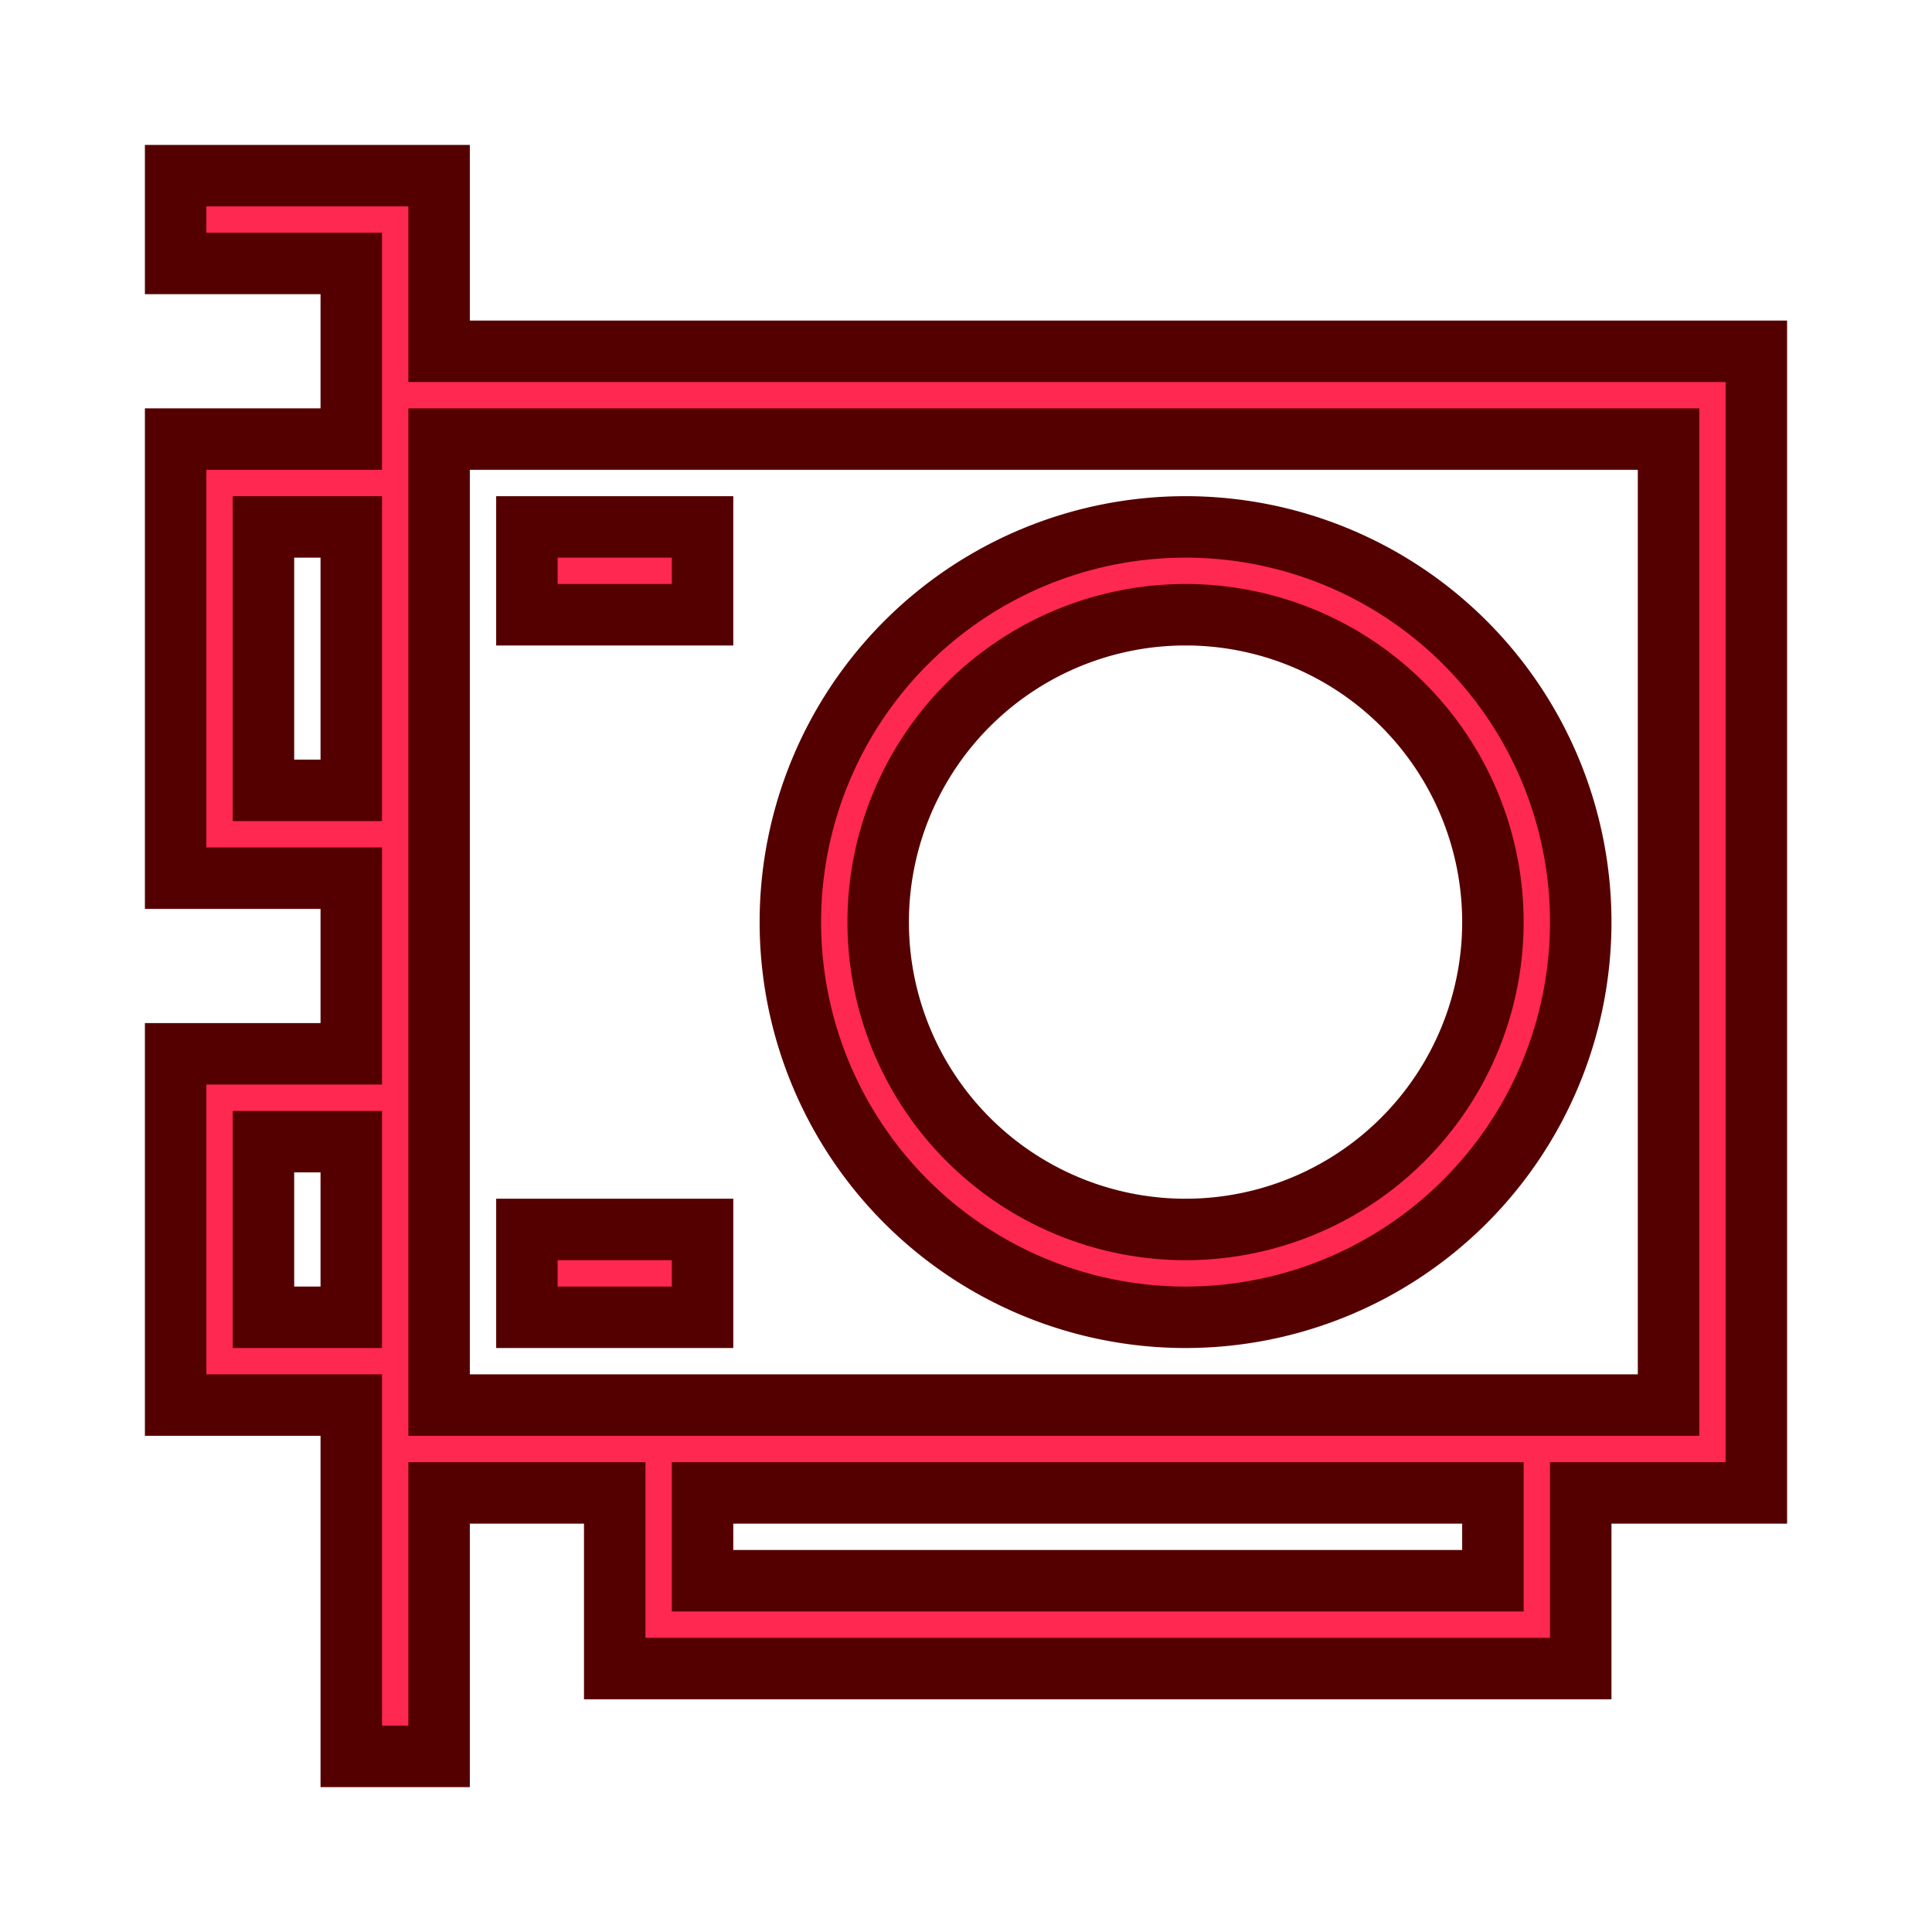 <?xml version="1.0" encoding="UTF-8" standalone="no"?>
<!-- Created with Inkscape (http://www.inkscape.org/) -->

<svg
   xmlns:dc="http://purl.org/dc/elements/1.1/"
   xmlns:cc="http://creativecommons.org/ns#"
   xmlns:rdf="http://www.w3.org/1999/02/22-rdf-syntax-ns#"
   xmlns:svg="http://www.w3.org/2000/svg"
   xmlns="http://www.w3.org/2000/svg"
   xmlns:sodipodi="http://sodipodi.sourceforge.net/DTD/sodipodi-0.dtd"
   xmlns:inkscape="http://www.inkscape.org/namespaces/inkscape"
   width="22"
   height="22"
   viewBox="0 0 22 22"
   id="svg2"
   version="1.1"
   inkscape:version="0.92.4 (5da689c313, 2019-01-14)"
   sodipodi:docname="video-card.svg">
  <sodipodi:namedview
     pagecolor="#ffffff"
     bordercolor="#666666"
     borderopacity="1"
     objecttolerance="10"
     gridtolerance="10"
     guidetolerance="10"
     inkscape:pageopacity="0"
     inkscape:pageshadow="2"
     inkscape:window-width="1920"
     inkscape:window-height="873"
     id="namedview13"
     showgrid="true"
     inkscape:zoom="9.2365825"
     inkscape:cx="-2.7241477"
     inkscape:cy="12.251888"
     inkscape:window-x="0"
     inkscape:window-y="54"
     inkscape:window-maximized="1"
     inkscape:current-layer="22-22-video-card-inactive"
     showguides="false"
     inkscape:guide-bbox="true"
     inkscape:snap-bbox="true"
     inkscape:bbox-nodes="true">
    <inkscape:grid
       type="xygrid"
       id="grid819" />
    <sodipodi:guide
       position="5,20"
       orientation="0,1"
       id="guide821"
       inkscape:locked="false" />
    <sodipodi:guide
       position="2,13"
       orientation="1,0"
       id="guide823"
       inkscape:locked="false" />
    <sodipodi:guide
       position="20,12"
       orientation="1,0"
       id="guide825"
       inkscape:locked="false" />
    <sodipodi:guide
       position="15,2"
       orientation="0,1"
       id="guide827"
       inkscape:locked="false" />
  </sodipodi:namedview>
  <defs
     id="defs4">
    <style
       id="current-color-scheme"
       type="text/css">
      .ColorScheme-Text {
        color:#31363b;
      }
      </style>
  </defs>
  <g
     inkscape:label="Layer 1"
     inkscape:groupmode="layer"
     id="layer1"
     transform="translate(0,-1030.362)">
    <g
       id="22-22-video-card-inactive"
       transform="translate(0,3.9453125e-5)"
       style="stroke:#550000">
      <path
         id="rect825"
         transform="translate(0,1030.362)"
         d="M 2,2 V 3 H 4 V 4 5 H 2 v 1 4 h 1 1 v 2 H 3 2 v 1 3 h 1 1 v 1 3 h 1 v -3 h 2 v 2 h 1 10 v -1 -1 h 2 V 16 4 H 5 V 3 2 H 4 Z M 5,5 H 19 V 16 H 5 V 15 10 9 Z M 3,6 H 4 V 9 H 3 Z M 6,6 V 7 H 8 V 6 Z m 7.5,0 A 4.5,4.5 0 0 0 9,10.5 4.5,4.5 0 0 0 13.5,15 4.5,4.5 0 0 0 18,10.5 4.5,4.5 0 0 0 13.5,6 Z m 0,1 A 3.5,3.5 0 0 1 17,10.5 3.5,3.5 0 0 1 13.5,14 3.5,3.5 0 0 1 10,10.5 3.5,3.5 0 0 1 13.5,7 Z M 3,13 h 1 v 2 H 3 Z m 3,1 v 1 h 2 v -1 z m 2,3 h 9 v 1 H 8 Z"
         style="opacity:1;fill:#ff2851;fill-opacity:1;stroke:#550000;stroke-width:0.7;stroke-miterlimit:4;stroke-dasharray:none"
         inkscape:connector-curvature="0" />
    </g>
  </g>
</svg>
